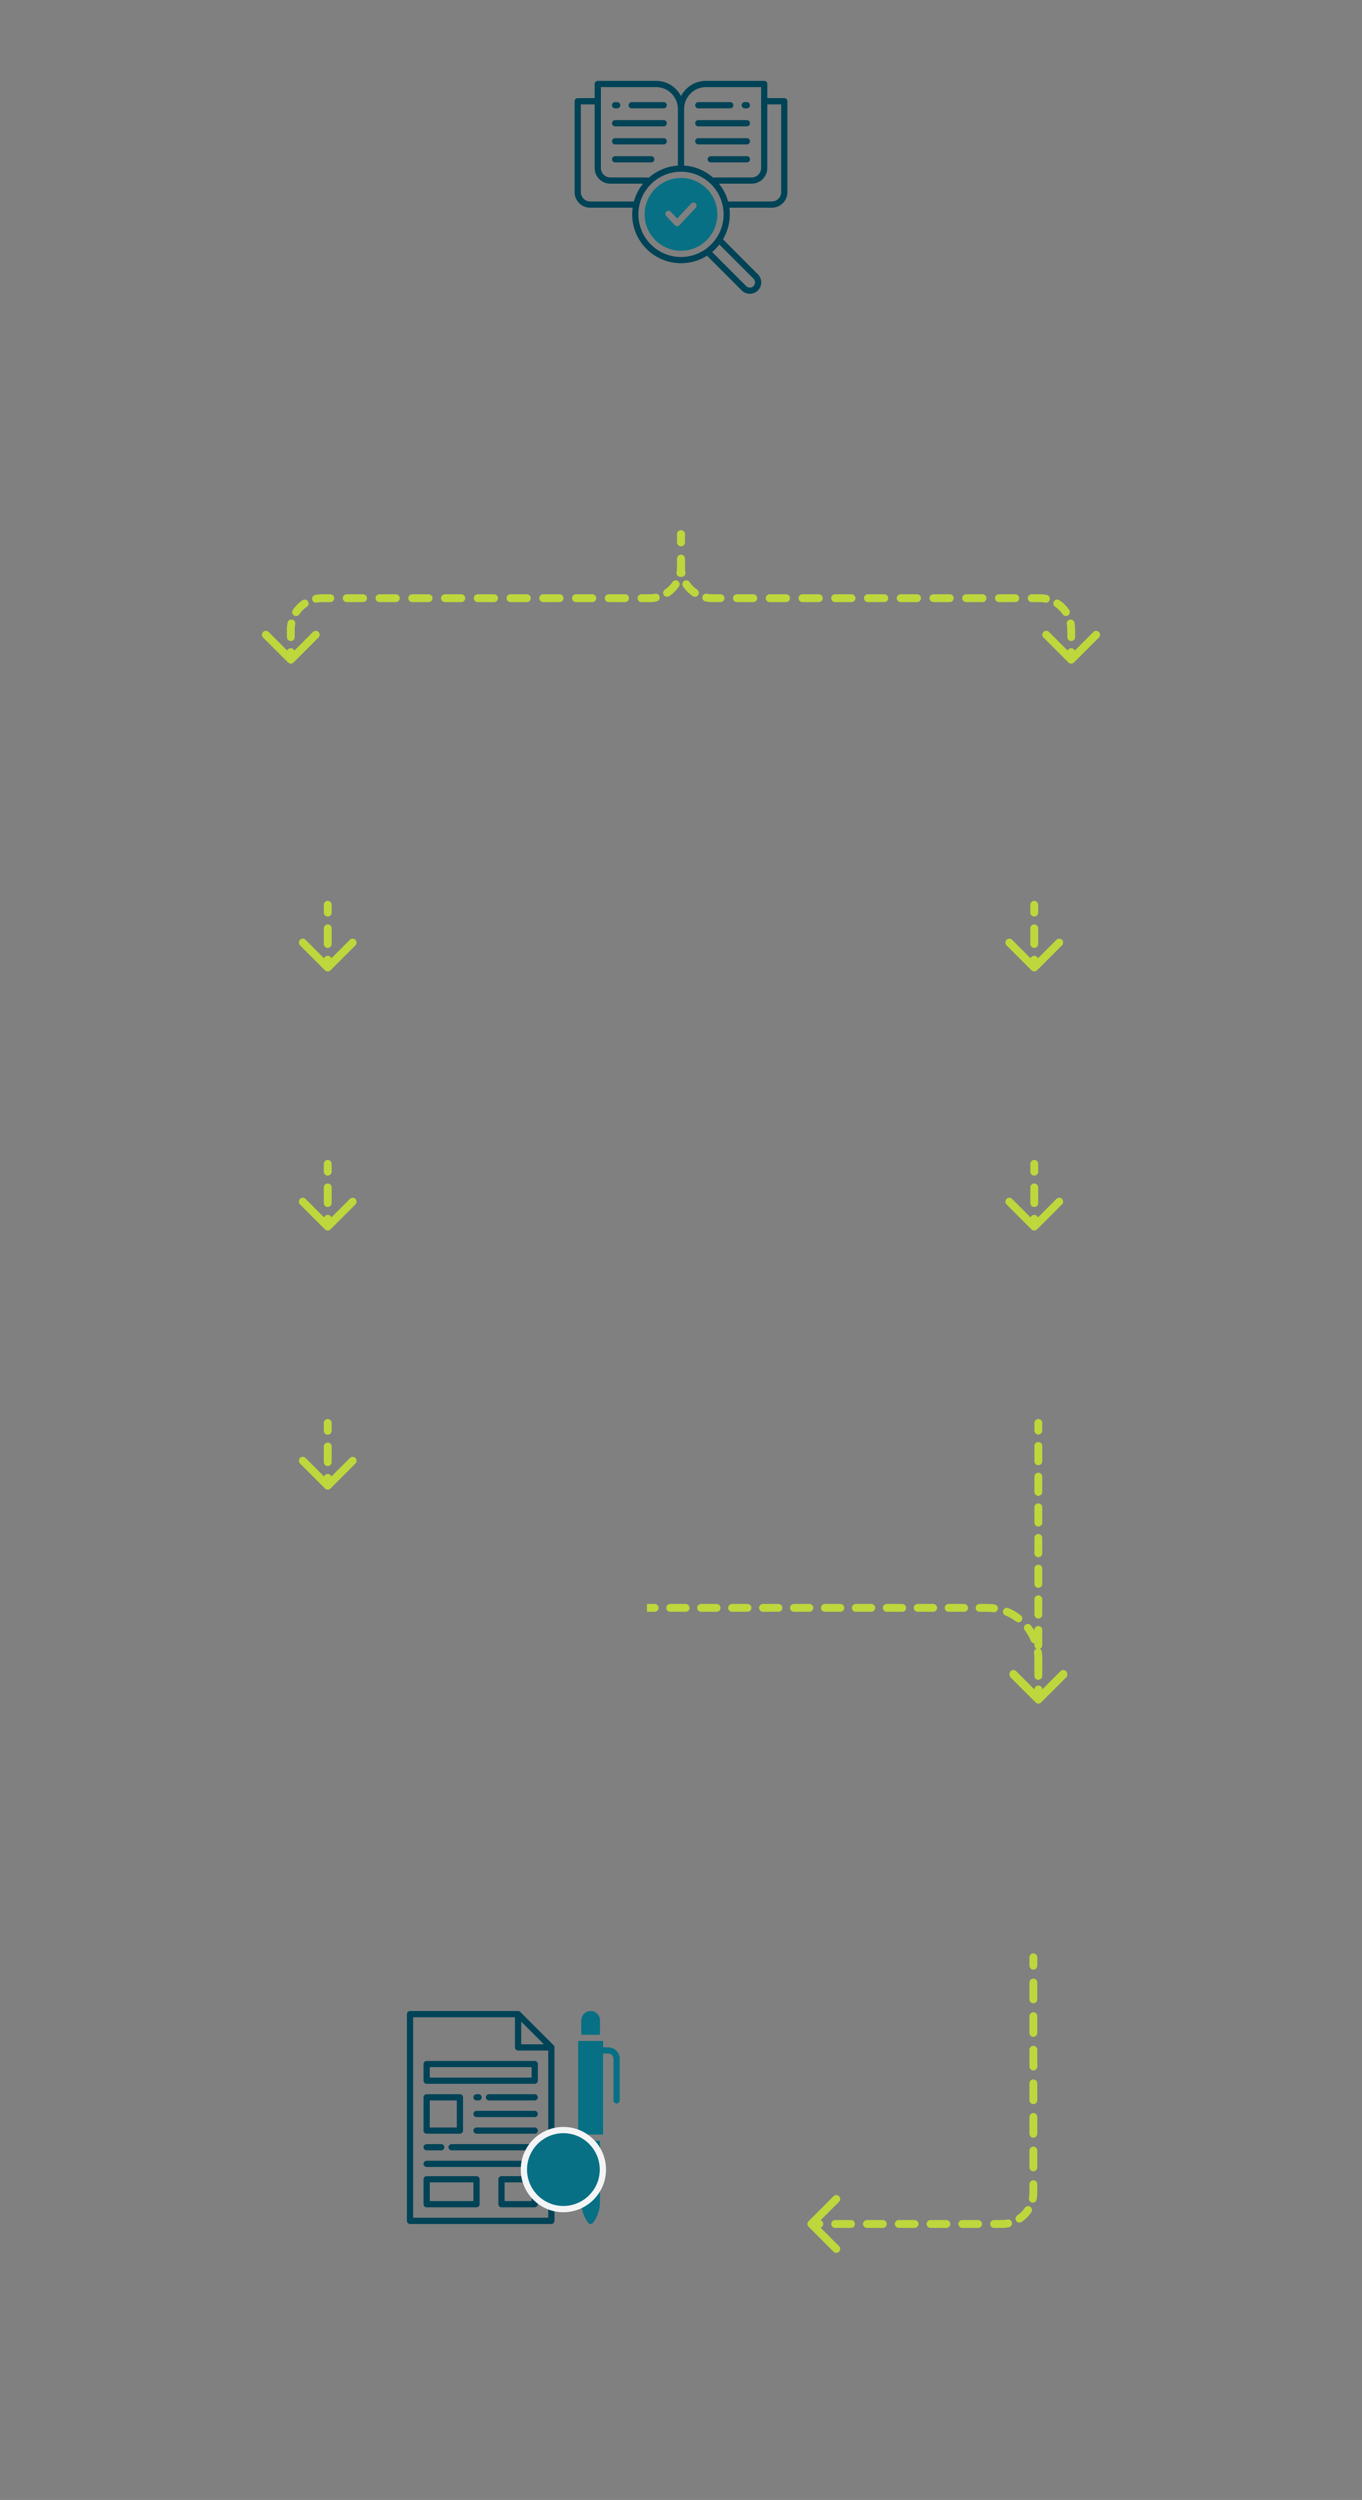 <svg width="320" height="587" viewBox="0 0 320 587" fill="none" xmlns="http://www.w3.org/2000/svg">
<rect x="0" y="0" width="320" height="587" fill="#808080" stroke="none"/>
<path d="M159.079 125.432C159.079 124.924 159.491 124.512 160 124.512C160.508 124.512 160.921 124.924 160.921 125.432H159.079ZM68.972 155.551C68.613 155.911 68.03 155.911 67.67 155.551L61.81 149.691C61.45 149.331 61.45 148.748 61.81 148.388C62.169 148.029 62.752 148.029 63.112 148.388L68.321 153.598L73.531 148.388C73.89 148.029 74.473 148.029 74.833 148.388C75.192 148.748 75.192 149.331 74.833 149.691L68.972 155.551ZM160.921 127.346C160.921 127.855 160.508 128.267 160 128.267C159.491 128.267 159.079 127.855 159.079 127.346H160.921ZM159.079 131.174C159.079 130.666 159.491 130.254 160 130.254C160.508 130.254 160.921 130.666 160.921 131.174H159.079ZM160.763 134.705C160.664 135.204 160.18 135.528 159.681 135.43C159.182 135.331 158.858 134.846 158.956 134.347L160.763 134.705ZM157.994 136.669C158.277 136.247 158.849 136.133 159.271 136.416C159.694 136.699 159.807 137.271 159.524 137.694L157.994 136.669ZM157.238 139.98C156.816 140.263 156.244 140.149 155.961 139.727C155.678 139.304 155.791 138.732 156.214 138.449L157.238 139.98ZM153.892 139.412C154.391 139.313 154.875 139.637 154.974 140.136C155.073 140.635 154.748 141.12 154.249 141.218L153.892 139.412ZM150.709 141.376C150.201 141.376 149.788 140.964 149.788 140.455C149.788 139.947 150.201 139.534 150.709 139.534V141.376ZM146.862 139.534C147.371 139.534 147.783 139.947 147.783 140.455C147.783 140.964 147.371 141.376 146.862 141.376V139.534ZM143.015 141.376C142.506 141.376 142.094 140.964 142.094 140.455C142.094 139.947 142.506 139.534 143.015 139.534V141.376ZM139.168 139.534C139.676 139.534 140.088 139.947 140.088 140.455C140.088 140.964 139.676 141.376 139.168 141.376V139.534ZM135.32 141.376C134.812 141.376 134.4 140.964 134.4 140.455C134.4 139.947 134.812 139.534 135.32 139.534V141.376ZM131.473 139.534C131.982 139.534 132.394 139.947 132.394 140.455C132.394 140.964 131.982 141.376 131.473 141.376V139.534ZM127.626 141.376C127.117 141.376 126.705 140.964 126.705 140.455C126.705 139.947 127.117 139.534 127.626 139.534V141.376ZM123.779 139.534C124.287 139.534 124.7 139.947 124.7 140.455C124.7 140.964 124.287 141.376 123.779 141.376V139.534ZM119.931 141.376C119.423 141.376 119.011 140.964 119.011 140.455C119.011 139.947 119.423 139.534 119.931 139.534V141.376ZM116.084 139.534C116.593 139.534 117.005 139.947 117.005 140.455C117.005 140.964 116.593 141.376 116.084 141.376V139.534ZM112.237 141.376C111.728 141.376 111.316 140.964 111.316 140.455C111.316 139.947 111.728 139.534 112.237 139.534V141.376ZM108.39 139.534C108.898 139.534 109.311 139.947 109.311 140.455C109.311 140.964 108.898 141.376 108.39 141.376V139.534ZM104.542 141.376C104.034 141.376 103.622 140.964 103.622 140.455C103.622 139.947 104.034 139.534 104.542 139.534V141.376ZM100.695 139.534C101.204 139.534 101.616 139.947 101.616 140.455C101.616 140.964 101.204 141.376 100.695 141.376V139.534ZM96.848 141.376C96.339 141.376 95.927 140.964 95.927 140.455C95.927 139.947 96.339 139.534 96.848 139.534V141.376ZM93.001 139.534C93.509 139.534 93.922 139.947 93.922 140.455C93.922 140.964 93.509 141.376 93.001 141.376V139.534ZM89.153 141.376C88.645 141.376 88.233 140.964 88.233 140.455C88.233 139.947 88.645 139.534 89.153 139.534V141.376ZM85.306 139.534C85.815 139.534 86.227 139.947 86.227 140.455C86.227 140.964 85.815 141.376 85.306 141.376V139.534ZM81.459 141.376C80.951 141.376 80.538 140.964 80.538 140.455C80.538 139.947 80.951 139.534 81.459 139.534V141.376ZM77.612 139.534C78.12 139.534 78.533 139.947 78.533 140.455C78.533 140.964 78.12 141.376 77.612 141.376V139.534ZM74.429 141.499C73.93 141.598 73.446 141.273 73.347 140.774C73.248 140.275 73.573 139.791 74.072 139.692L74.429 141.499ZM71.083 140.931C71.505 140.648 72.077 140.761 72.36 141.184C72.643 141.606 72.53 142.178 72.107 142.461L71.083 140.931ZM70.327 144.241C70.044 144.664 69.472 144.777 69.05 144.494C68.627 144.211 68.514 143.639 68.797 143.217L70.327 144.241ZM67.558 146.206C67.657 145.707 68.141 145.382 68.64 145.481C69.139 145.58 69.464 146.064 69.365 146.563L67.558 146.206ZM69.242 149.592C69.242 150.1 68.83 150.513 68.321 150.513C67.813 150.513 67.4 150.1 67.4 149.592H69.242ZM67.4 153.131C67.4 152.622 67.813 152.21 68.321 152.21C68.83 152.21 69.242 152.622 69.242 153.131H67.4ZM160.921 125.432V127.346H159.079V125.432H160.921ZM160.921 131.174V133.088H159.079V131.174H160.921ZM160.921 133.088C160.921 133.641 160.867 134.181 160.763 134.705L158.956 134.347C159.037 133.941 159.079 133.52 159.079 133.088H160.921ZM159.524 137.694C158.919 138.597 158.142 139.375 157.238 139.98L156.214 138.449C156.917 137.978 157.523 137.373 157.994 136.669L159.524 137.694ZM154.249 141.218C153.726 141.322 153.185 141.376 152.633 141.376V139.534C153.065 139.534 153.486 139.492 153.892 139.412L154.249 141.218ZM152.633 141.376H150.709V139.534H152.633V141.376ZM146.862 141.376H143.015V139.534H146.862V141.376ZM139.168 141.376H135.32V139.534H139.168V141.376ZM131.473 141.376H127.626V139.534H131.473V141.376ZM123.779 141.376H119.931V139.534H123.779V141.376ZM116.084 141.376H112.237V139.534H116.084V141.376ZM108.39 141.376H104.542V139.534H108.39V141.376ZM100.695 141.376H96.848V139.534H100.695V141.376ZM93.001 141.376H89.153V139.534H93.001V141.376ZM85.306 141.376H81.459V139.534H85.306V141.376ZM77.612 141.376H75.688V139.534H77.612V141.376ZM75.688 141.376C75.257 141.376 74.836 141.418 74.429 141.499L74.072 139.692C74.595 139.589 75.136 139.534 75.688 139.534V141.376ZM72.107 142.461C71.404 142.932 70.798 143.538 70.327 144.241L68.797 143.217C69.402 142.313 70.179 141.536 71.083 140.931L72.107 142.461ZM69.365 146.563C69.284 146.97 69.242 147.391 69.242 147.822H67.4C67.4 147.27 67.455 146.729 67.558 146.206L69.365 146.563ZM69.242 147.822V149.592H67.4V147.822H69.242ZM69.242 153.131V154.9H67.4V153.131H69.242Z" fill="#BED73C"/>
<path d="M160.921 125.432C160.921 124.924 160.509 124.512 160 124.512C159.492 124.512 159.079 124.924 159.079 125.432H160.921ZM251.028 155.551C251.387 155.911 251.97 155.911 252.33 155.551L258.19 149.691C258.55 149.331 258.55 148.748 258.19 148.388C257.831 148.029 257.248 148.029 256.888 148.388L251.679 153.598L246.47 148.388C246.11 148.029 245.527 148.029 245.167 148.388C244.808 148.748 244.808 149.331 245.167 149.691L251.028 155.551ZM159.079 127.346C159.079 127.855 159.492 128.267 160 128.267C160.509 128.267 160.921 127.855 160.921 127.346H159.079ZM160.921 131.174C160.921 130.666 160.509 130.254 160 130.254C159.492 130.254 159.079 130.666 159.079 131.174H160.921ZM159.237 134.705C159.336 135.204 159.82 135.528 160.319 135.43C160.818 135.331 161.142 134.846 161.044 134.347L159.237 134.705ZM162.006 136.669C161.723 136.247 161.151 136.133 160.729 136.416C160.306 136.699 160.193 137.271 160.476 137.694L162.006 136.669ZM162.762 139.98C163.184 140.263 163.756 140.149 164.039 139.727C164.322 139.304 164.209 138.732 163.786 138.449L162.762 139.98ZM166.108 139.412C165.609 139.313 165.125 139.637 165.026 140.136C164.927 140.635 165.252 141.12 165.751 141.218L166.108 139.412ZM169.291 141.376C169.799 141.376 170.212 140.964 170.212 140.455C170.212 139.947 169.799 139.534 169.291 139.534V141.376ZM173.138 139.534C172.629 139.534 172.217 139.947 172.217 140.455C172.217 140.964 172.629 141.376 173.138 141.376V139.534ZM176.985 141.376C177.494 141.376 177.906 140.964 177.906 140.455C177.906 139.947 177.494 139.534 176.985 139.534V141.376ZM180.832 139.534C180.324 139.534 179.912 139.947 179.912 140.455C179.912 140.964 180.324 141.376 180.832 141.376V139.534ZM184.68 141.376C185.188 141.376 185.6 140.964 185.6 140.455C185.6 139.947 185.188 139.534 184.68 139.534V141.376ZM188.527 139.534C188.018 139.534 187.606 139.947 187.606 140.455C187.606 140.964 188.018 141.376 188.527 141.376V139.534ZM192.374 141.376C192.883 141.376 193.295 140.964 193.295 140.455C193.295 139.947 192.883 139.534 192.374 139.534V141.376ZM196.221 139.534C195.713 139.534 195.3 139.947 195.3 140.455C195.3 140.964 195.713 141.376 196.221 141.376V139.534ZM200.069 141.376C200.577 141.376 200.989 140.964 200.989 140.455C200.989 139.947 200.577 139.534 200.069 139.534V141.376ZM203.916 139.534C203.407 139.534 202.995 139.947 202.995 140.455C202.995 140.964 203.407 141.376 203.916 141.376V139.534ZM207.763 141.376C208.272 141.376 208.684 140.964 208.684 140.455C208.684 139.947 208.272 139.534 207.763 139.534V141.376ZM211.61 139.534C211.102 139.534 210.689 139.947 210.689 140.455C210.689 140.964 211.102 141.376 211.61 141.376V139.534ZM215.458 141.376C215.966 141.376 216.378 140.964 216.378 140.455C216.378 139.947 215.966 139.534 215.458 139.534V141.376ZM219.305 139.534C218.796 139.534 218.384 139.947 218.384 140.455C218.384 140.964 218.796 141.376 219.305 141.376V139.534ZM223.152 141.376C223.661 141.376 224.073 140.964 224.073 140.455C224.073 139.947 223.661 139.534 223.152 139.534V141.376ZM226.999 139.534C226.491 139.534 226.078 139.947 226.078 140.455C226.078 140.964 226.491 141.376 226.999 141.376V139.534ZM230.846 141.376C231.355 141.376 231.767 140.964 231.767 140.455C231.767 139.947 231.355 139.534 230.846 139.534V141.376ZM234.694 139.534C234.185 139.534 233.773 139.947 233.773 140.455C233.773 140.964 234.185 141.376 234.694 141.376V139.534ZM238.541 141.376C239.05 141.376 239.462 140.964 239.462 140.455C239.462 139.947 239.05 139.534 238.541 139.534V141.376ZM242.388 139.534C241.88 139.534 241.467 139.947 241.467 140.455C241.467 140.964 241.88 141.376 242.388 141.376V139.534ZM245.571 141.499C246.07 141.598 246.554 141.273 246.653 140.774C246.752 140.275 246.427 139.791 245.928 139.692L245.571 141.499ZM248.917 140.931C248.495 140.648 247.923 140.761 247.64 141.184C247.357 141.606 247.47 142.178 247.893 142.461L248.917 140.931ZM249.673 144.241C249.956 144.664 250.528 144.777 250.95 144.494C251.373 144.211 251.486 143.639 251.203 143.217L249.673 144.241ZM252.442 146.206C252.343 145.707 251.859 145.382 251.36 145.481C250.861 145.58 250.536 146.064 250.635 146.563L252.442 146.206ZM250.758 149.592C250.758 150.1 251.17 150.513 251.679 150.513C252.187 150.513 252.6 150.1 252.6 149.592H250.758ZM252.6 153.131C252.6 152.622 252.187 152.21 251.679 152.21C251.17 152.21 250.758 152.622 250.758 153.131H252.6ZM159.079 125.432V127.346H160.921V125.432H159.079ZM159.079 131.174V133.088H160.921V131.174H159.079ZM159.079 133.088C159.079 133.641 159.133 134.181 159.237 134.705L161.044 134.347C160.963 133.941 160.921 133.52 160.921 133.088H159.079ZM160.476 137.694C161.081 138.597 161.858 139.375 162.762 139.98L163.786 138.449C163.083 137.978 162.477 137.373 162.006 136.669L160.476 137.694ZM165.751 141.218C166.274 141.322 166.815 141.376 167.367 141.376V139.534C166.935 139.534 166.514 139.492 166.108 139.412L165.751 141.218ZM167.367 141.376H169.291V139.534H167.367V141.376ZM173.138 141.376H176.985V139.534H173.138V141.376ZM180.832 141.376H184.68V139.534H180.832V141.376ZM188.527 141.376H192.374V139.534H188.527V141.376ZM196.221 141.376H200.069V139.534H196.221V141.376ZM203.916 141.376H207.763V139.534H203.916V141.376ZM211.61 141.376H215.458V139.534H211.61V141.376ZM219.305 141.376H223.152V139.534H219.305V141.376ZM226.999 141.376H230.846V139.534H226.999V141.376ZM234.694 141.376H238.541V139.534H234.694V141.376ZM242.388 141.376H244.312V139.534H242.388V141.376ZM244.312 141.376C244.743 141.376 245.164 141.418 245.571 141.499L245.928 139.692C245.405 139.589 244.864 139.534 244.312 139.534V141.376ZM247.893 142.461C248.596 142.932 249.202 143.538 249.673 144.241L251.203 143.217C250.598 142.313 249.821 141.536 248.917 140.931L247.893 142.461ZM250.635 146.563C250.716 146.97 250.758 147.391 250.758 147.822H252.6C252.6 147.27 252.545 146.729 252.442 146.206L250.635 146.563ZM250.758 147.822V149.592H252.6V147.822H250.758ZM250.758 153.131V154.9H252.6V153.131H250.758Z" fill="#BED73C"/>
<g clip-path="url(#clip0_6279_120831)">
<path d="M164.062 29.67H175.479C175.879 29.67 176.211 29.338 176.211 28.938C176.211 28.537 175.879 28.205 175.479 28.205H164.062C163.662 28.205 163.33 28.537 163.33 28.938C163.33 29.338 163.662 29.67 164.062 29.67Z" fill="#004357"/>
<path d="M164.062 33.908H175.479C175.879 33.908 176.211 33.576 176.211 33.176C176.211 32.776 175.879 32.444 175.479 32.444H164.062C163.662 32.444 163.33 32.776 163.33 33.176C163.33 33.576 163.662 33.908 164.062 33.908Z" fill="#004357"/>
<path d="M175.479 36.672H166.992C166.592 36.672 166.26 37.004 166.26 37.404C166.26 37.805 166.592 38.137 166.992 38.137H175.479C175.879 38.137 176.211 37.805 176.211 37.404C176.211 37.004 175.889 36.672 175.479 36.672Z" fill="#004357"/>
<path d="M164.062 25.442H171.572C171.973 25.442 172.305 25.11 172.305 24.709C172.305 24.309 171.973 23.977 171.572 23.977H164.062C163.662 23.977 163.33 24.309 163.33 24.709C163.33 25.11 163.662 25.442 164.062 25.442Z" fill="#004357"/>
<path d="M174.99 25.442H175.479C175.879 25.442 176.211 25.11 176.211 24.709C176.211 24.309 175.879 23.977 175.479 23.977H174.99C174.59 23.977 174.258 24.309 174.258 24.709C174.258 25.11 174.59 25.442 174.99 25.442Z" fill="#004357"/>
<path d="M144.521 29.67H155.937C156.338 29.67 156.67 29.338 156.67 28.938C156.67 28.537 156.338 28.205 155.937 28.205H144.521C144.121 28.205 143.789 28.537 143.789 28.938C143.789 29.338 144.111 29.67 144.521 29.67Z" fill="#004357"/>
<path d="M144.521 33.908H155.937C156.338 33.908 156.67 33.576 156.67 33.176C156.67 32.776 156.338 32.444 155.937 32.444H144.521C144.121 32.444 143.789 32.776 143.789 33.176C143.789 33.576 144.111 33.908 144.521 33.908Z" fill="#004357"/>
<path d="M144.521 38.137H153.008C153.408 38.137 153.74 37.805 153.74 37.404C153.74 37.004 153.408 36.672 153.008 36.672H144.521C144.121 36.672 143.789 37.004 143.789 37.404C143.789 37.805 144.111 38.137 144.521 38.137Z" fill="#004357"/>
<path d="M148.428 25.442H155.937C156.338 25.442 156.67 25.11 156.67 24.709C156.67 24.309 156.338 23.977 155.937 23.977H148.428C148.027 23.977 147.695 24.309 147.695 24.709C147.695 25.11 148.018 25.442 148.428 25.442Z" fill="#004357"/>
<path d="M144.521 25.442H145.01C145.41 25.442 145.742 25.11 145.742 24.709C145.742 24.309 145.41 23.977 145.01 23.977H144.521C144.121 23.977 143.789 24.309 143.789 24.709C143.789 25.11 144.111 25.442 144.521 25.442Z" fill="#004357"/>
<path d="M184.268 23.039H180.283V19.719C180.283 19.318 179.951 18.986 179.551 18.986H165.859C163.311 18.986 161.094 20.441 160 22.561C158.906 20.441 156.689 18.986 154.141 18.986H140.449C140.049 18.986 139.717 19.318 139.717 19.719V23.039H135.732C135.332 23.039 135 23.371 135 23.771V45.109C135 47.131 136.641 48.772 138.662 48.772H148.633C148.564 49.279 148.525 49.807 148.525 50.334C148.525 56.662 153.672 61.809 160 61.809C162.246 61.809 164.346 61.164 166.113 60.041L174.277 68.205C174.805 68.732 175.488 68.986 176.172 68.986C176.855 68.986 177.549 68.723 178.066 68.205C179.111 67.16 179.111 65.451 178.066 64.406L169.863 56.193C170.889 54.475 171.475 52.473 171.475 50.334C171.475 49.807 171.436 49.279 171.367 48.772H181.338C183.359 48.772 185 47.131 185 45.109V23.771C185 23.371 184.668 23.039 184.268 23.039ZM165.859 20.451H178.818V39.465C178.818 40.676 177.832 41.662 176.621 41.662H168.545C168.213 41.662 167.881 41.672 167.549 41.701C165.703 40.08 163.33 39.045 160.732 38.879V25.578C160.732 22.756 163.037 20.451 165.859 20.451ZM141.182 20.451H154.141C156.963 20.451 159.268 22.756 159.268 25.578V38.879C156.67 39.045 154.297 40.08 152.451 41.701C152.119 41.672 151.787 41.662 151.455 41.662H143.379C142.168 41.662 141.182 40.676 141.182 39.465V20.451ZM138.662 47.307C137.451 47.307 136.465 46.32 136.465 45.109V24.504H139.717V39.465C139.717 41.486 141.357 43.127 143.379 43.127H151.074C150.088 44.338 149.355 45.764 148.926 47.307H138.662ZM177.041 65.441C177.52 65.92 177.52 66.691 177.041 67.17C176.562 67.648 175.791 67.648 175.312 67.17L167.314 59.172C167.939 58.654 168.516 58.068 169.023 57.424L177.041 65.441ZM160 60.344C154.482 60.344 149.99 55.852 149.99 50.334C149.99 44.816 154.482 40.324 160 40.324C165.518 40.324 170.01 44.816 170.01 50.334C170.01 55.852 165.518 60.344 160 60.344ZM183.535 45.109C183.535 46.32 182.549 47.307 181.338 47.307H171.064C170.645 45.754 169.902 44.338 168.916 43.127H176.611C178.633 43.127 180.273 41.486 180.273 39.465V24.504H183.535V45.109Z" fill="#004357"/>
<path d="M160 41.789C155.293 41.789 151.455 45.627 151.455 50.334C151.455 55.041 155.293 58.879 160 58.879C164.707 58.879 168.545 55.041 168.545 50.334C168.545 45.627 164.707 41.789 160 41.789ZM163.467 48.781L159.629 52.883C159.492 53.029 159.297 53.117 159.092 53.117C158.887 53.117 158.691 53.029 158.555 52.883L156.533 50.725C156.26 50.432 156.27 49.963 156.572 49.69C156.865 49.416 157.334 49.426 157.607 49.729L159.092 51.32L162.393 47.795C162.666 47.502 163.135 47.483 163.428 47.756C163.721 48.029 163.74 48.488 163.467 48.781Z" fill="#087084"/>
</g>
<path d="M77.921 212.447C77.921 211.938 77.509 211.526 77 211.526C76.491 211.526 76.079 211.938 76.079 212.447H77.921ZM76.349 227.832C76.709 228.191 77.291 228.191 77.651 227.832L83.511 221.971C83.871 221.612 83.871 221.029 83.511 220.669C83.152 220.309 82.569 220.309 82.209 220.669L77 225.878L71.791 220.669C71.431 220.309 70.848 220.309 70.489 220.669C70.129 221.029 70.129 221.612 70.489 221.971L76.349 227.832ZM76.079 214.289C76.079 214.797 76.491 215.209 77 215.209C77.509 215.209 77.921 214.797 77.921 214.289H76.079ZM77.921 217.972C77.921 217.463 77.509 217.051 77 217.051C76.491 217.051 76.079 217.463 76.079 217.972H77.921ZM76.079 221.655C76.079 222.164 76.491 222.576 77 222.576C77.509 222.576 77.921 222.164 77.921 221.655H76.079ZM77.921 225.339C77.921 224.83 77.509 224.418 77 224.418C76.491 224.418 76.079 224.83 76.079 225.339H77.921ZM76.079 212.447V214.289H77.921V212.447H76.079ZM76.079 217.972V221.655H77.921V217.972H76.079ZM76.079 225.339V227.181H77.921V225.339H76.079Z" fill="#BED73C"/>
<path d="M77.921 273.281C77.921 272.773 77.509 272.36 77 272.36C76.491 272.36 76.079 272.773 76.079 273.281H77.921ZM76.349 288.666C76.709 289.026 77.291 289.026 77.651 288.666L83.511 282.806C83.871 282.446 83.871 281.863 83.511 281.504C83.152 281.144 82.569 281.144 82.209 281.504L77 286.713L71.791 281.504C71.431 281.144 70.848 281.144 70.489 281.504C70.129 281.863 70.129 282.446 70.489 282.806L76.349 288.666ZM76.079 275.123C76.079 275.632 76.491 276.044 77 276.044C77.509 276.044 77.921 275.632 77.921 275.123H76.079ZM77.921 278.806C77.921 278.298 77.509 277.886 77 277.886C76.491 277.886 76.079 278.298 76.079 278.806H77.921ZM76.079 282.49C76.079 282.998 76.491 283.411 77 283.411C77.509 283.411 77.921 282.998 77.921 282.49H76.079ZM77.921 286.173C77.921 285.665 77.509 285.252 77 285.252C76.491 285.252 76.079 285.665 76.079 286.173H77.921ZM76.079 273.281V275.123H77.921V273.281H76.079ZM76.079 278.806V282.49H77.921V278.806H76.079ZM76.079 286.173V288.015H77.921V286.173H76.079Z" fill="#BED73C"/>
<path d="M77.921 334.116C77.921 333.607 77.509 333.195 77 333.195C76.491 333.195 76.079 333.607 76.079 334.116H77.921ZM76.349 349.501C76.709 349.86 77.291 349.86 77.651 349.501L83.511 343.64C83.871 343.281 83.871 342.698 83.511 342.338C83.152 341.978 82.569 341.978 82.209 342.338L77 347.547L71.791 342.338C71.431 341.978 70.848 341.978 70.489 342.338C70.129 342.698 70.129 343.281 70.489 343.64L76.349 349.501ZM76.079 335.957C76.079 336.466 76.491 336.878 77 336.878C77.509 336.878 77.921 336.466 77.921 335.957H76.079ZM77.921 339.641C77.921 339.132 77.509 338.72 77 338.72C76.491 338.72 76.079 339.132 76.079 339.641H77.921ZM76.079 343.324C76.079 343.833 76.491 344.245 77 344.245C77.509 344.245 77.921 343.833 77.921 343.324H76.079ZM77.921 347.008C77.921 346.499 77.509 346.087 77 346.087C76.491 346.087 76.079 346.499 76.079 347.008H77.921ZM76.079 334.116V335.957H77.921V334.116H76.079ZM76.079 339.641V343.324H77.921V339.641H76.079ZM76.079 347.008V348.85H77.921V347.008H76.079Z" fill="#BED73C"/>
<path d="M243.921 212.447C243.921 211.938 243.509 211.526 243 211.526C242.491 211.526 242.079 211.938 242.079 212.447H243.921ZM242.349 227.832C242.708 228.191 243.292 228.191 243.651 227.832L249.511 221.971C249.871 221.612 249.871 221.029 249.511 220.669C249.152 220.309 248.569 220.309 248.209 220.669L243 225.878L237.791 220.669C237.431 220.309 236.848 220.309 236.489 220.669C236.129 221.029 236.129 221.612 236.489 221.971L242.349 227.832ZM242.079 214.289C242.079 214.797 242.491 215.209 243 215.209C243.509 215.209 243.921 214.797 243.921 214.289H242.079ZM243.921 217.972C243.921 217.463 243.509 217.051 243 217.051C242.491 217.051 242.079 217.463 242.079 217.972H243.921ZM242.079 221.655C242.079 222.164 242.491 222.576 243 222.576C243.509 222.576 243.921 222.164 243.921 221.655H242.079ZM243.921 225.339C243.921 224.83 243.509 224.418 243 224.418C242.491 224.418 242.079 224.83 242.079 225.339H243.921ZM242.079 212.447V214.289H243.921V212.447H242.079ZM242.079 217.972V221.655H243.921V217.972H242.079ZM242.079 225.339V227.181H243.921V225.339H242.079Z" fill="#BED73C"/>
<path d="M243.921 273.281C243.921 272.773 243.509 272.36 243 272.36C242.491 272.36 242.079 272.773 242.079 273.281H243.921ZM242.349 288.666C242.708 289.026 243.292 289.026 243.651 288.666L249.511 282.806C249.871 282.446 249.871 281.863 249.511 281.504C249.152 281.144 248.569 281.144 248.209 281.504L243 286.713L237.791 281.504C237.431 281.144 236.848 281.144 236.489 281.504C236.129 281.863 236.129 282.446 236.489 282.806L242.349 288.666ZM242.079 275.123C242.079 275.632 242.491 276.044 243 276.044C243.509 276.044 243.921 275.632 243.921 275.123H242.079ZM243.921 278.806C243.921 278.298 243.509 277.886 243 277.886C242.491 277.886 242.079 278.298 242.079 278.806H243.921ZM242.079 282.49C242.079 282.998 242.491 283.411 243 283.411C243.509 283.411 243.921 282.998 243.921 282.49H242.079ZM243.921 286.173C243.921 285.665 243.509 285.252 243 285.252C242.491 285.252 242.079 285.665 242.079 286.173H243.921ZM242.079 273.281V275.123H243.921V273.281H242.079ZM242.079 278.806V282.49H243.921V278.806H242.079ZM242.079 286.173V288.015H243.921V286.173H242.079Z" fill="#BED73C"/>
<path d="M244.875 334.116C244.875 333.607 244.463 333.195 243.954 333.195C243.446 333.195 243.033 333.607 243.033 334.116H244.875ZM243.303 399.564C243.663 399.923 244.246 399.923 244.605 399.564L250.466 393.703C250.825 393.344 250.825 392.761 250.466 392.401C250.106 392.041 249.523 392.041 249.163 392.401L243.954 397.61L238.745 392.401C238.385 392.041 237.802 392.041 237.443 392.401C237.083 392.761 237.083 393.344 237.443 393.703L243.303 399.564ZM243.033 335.916C243.033 336.424 243.446 336.836 243.954 336.836C244.463 336.836 244.875 336.424 244.875 335.916H243.033ZM244.875 339.515C244.875 339.007 244.463 338.595 243.954 338.595C243.446 338.595 243.033 339.007 243.033 339.515H244.875ZM243.033 343.115C243.033 343.624 243.446 344.036 243.954 344.036C244.463 344.036 244.875 343.624 244.875 343.115H243.033ZM244.875 346.715C244.875 346.207 244.463 345.794 243.954 345.794C243.446 345.794 243.033 346.207 243.033 346.715H244.875ZM243.033 350.315C243.033 350.824 243.446 351.236 243.954 351.236C244.463 351.236 244.875 350.824 244.875 350.315H243.033ZM244.875 353.915C244.875 353.406 244.463 352.994 243.954 352.994C243.446 352.994 243.033 353.406 243.033 353.915H244.875ZM243.033 357.515C243.033 358.023 243.446 358.435 243.954 358.435C244.463 358.435 244.875 358.023 244.875 357.515H243.033ZM244.875 361.114C244.875 360.606 244.463 360.194 243.954 360.194C243.446 360.194 243.033 360.606 243.033 361.114H244.875ZM243.033 364.714C243.033 365.223 243.446 365.635 243.954 365.635C244.463 365.635 244.875 365.223 244.875 364.714H243.033ZM244.875 368.314C244.875 367.805 244.463 367.393 243.954 367.393C243.446 367.393 243.033 367.805 243.033 368.314H244.875ZM243.033 371.914C243.033 372.422 243.446 372.835 243.954 372.835C244.463 372.835 244.875 372.422 244.875 371.914H243.033ZM244.875 375.514C244.875 375.005 244.463 374.593 243.954 374.593C243.446 374.593 243.033 375.005 243.033 375.514H244.875ZM243.033 379.114C243.033 379.622 243.446 380.034 243.954 380.034C244.463 380.034 244.875 379.622 244.875 379.114H243.033ZM244.875 382.713C244.875 382.205 244.463 381.793 243.954 381.793C243.446 381.793 243.033 382.205 243.033 382.713H244.875ZM243.033 386.313C243.033 386.822 243.446 387.234 243.954 387.234C244.463 387.234 244.875 386.822 244.875 386.313H243.033ZM244.875 389.913C244.875 389.404 244.463 388.992 243.954 388.992C243.446 388.992 243.033 389.404 243.033 389.913H244.875ZM243.033 393.513C243.033 394.021 243.446 394.434 243.954 394.434C244.463 394.434 244.875 394.021 244.875 393.513H243.033ZM244.875 397.113C244.875 396.604 244.463 396.192 243.954 396.192C243.446 396.192 243.033 396.604 243.033 397.113H244.875ZM243.033 334.116V335.916H244.875V334.116H243.033ZM243.033 339.515V343.115H244.875V339.515H243.033ZM243.033 346.715V350.315H244.875V346.715H243.033ZM243.033 353.915V357.515H244.875V353.915H243.033ZM243.033 361.114V364.714H244.875V361.114H243.033ZM243.033 368.314V371.914H244.875V368.314H243.033ZM243.033 375.514V379.114H244.875V375.514H243.033ZM243.033 382.713V386.313H244.875V382.713H243.033ZM243.033 389.913V393.513H244.875V389.913H243.033ZM243.033 397.113V398.913H244.875V397.113H243.033Z" fill="#BED73C"/>
<path d="M243.316 399.733C243.675 400.092 244.258 400.092 244.618 399.733L250.478 393.872C250.838 393.513 250.838 392.93 250.478 392.57C250.119 392.21 249.536 392.21 249.176 392.57L243.967 397.779L238.758 392.57C238.398 392.21 237.815 392.21 237.455 392.57C237.096 392.93 237.096 393.513 237.455 393.872L243.316 399.733ZM153.818 378.454C154.326 378.454 154.739 378.042 154.739 377.533C154.739 377.024 154.326 376.612 153.818 376.612V378.454ZM157.453 376.612C156.944 376.612 156.532 377.024 156.532 377.533C156.532 378.042 156.944 378.454 157.453 378.454V376.612ZM161.088 378.454C161.596 378.454 162.008 378.042 162.008 377.533C162.008 377.024 161.596 376.612 161.088 376.612V378.454ZM164.722 376.612C164.214 376.612 163.801 377.024 163.801 377.533C163.801 378.042 164.214 378.454 164.722 378.454V376.612ZM168.357 378.454C168.866 378.454 169.278 378.042 169.278 377.533C169.278 377.024 168.866 376.612 168.357 376.612V378.454ZM171.992 376.612C171.483 376.612 171.071 377.024 171.071 377.533C171.071 378.042 171.483 378.454 171.992 378.454V376.612ZM175.627 378.454C176.135 378.454 176.548 378.042 176.548 377.533C176.548 377.024 176.135 376.612 175.627 376.612V378.454ZM179.262 376.612C178.753 376.612 178.341 377.024 178.341 377.533C178.341 378.042 178.753 378.454 179.262 378.454V376.612ZM182.897 378.454C183.405 378.454 183.817 378.042 183.817 377.533C183.817 377.024 183.405 376.612 182.897 376.612V378.454ZM186.531 376.612C186.023 376.612 185.61 377.024 185.61 377.533C185.61 378.042 186.023 378.454 186.531 378.454V376.612ZM190.166 378.454C190.675 378.454 191.087 378.042 191.087 377.533C191.087 377.024 190.675 376.612 190.166 376.612V378.454ZM193.801 376.612C193.292 376.612 192.88 377.024 192.88 377.533C192.88 378.042 193.292 378.454 193.801 378.454V376.612ZM197.436 378.454C197.944 378.454 198.357 378.042 198.357 377.533C198.357 377.024 197.944 376.612 197.436 376.612V378.454ZM201.071 376.612C200.562 376.612 200.15 377.024 200.15 377.533C200.15 378.042 200.562 378.454 201.071 378.454V376.612ZM204.706 378.454C205.214 378.454 205.626 378.042 205.626 377.533C205.626 377.024 205.214 376.612 204.706 376.612V378.454ZM208.34 376.612C207.832 376.612 207.419 377.024 207.419 377.533C207.419 378.042 207.832 378.454 208.34 378.454V376.612ZM211.975 378.454C212.484 378.454 212.896 378.042 212.896 377.533C212.896 377.024 212.484 376.612 211.975 376.612V378.454ZM215.61 376.612C215.101 376.612 214.689 377.024 214.689 377.533C214.689 378.042 215.101 378.454 215.61 378.454V376.612ZM219.245 378.454C219.753 378.454 220.166 378.042 220.166 377.533C220.166 377.024 219.753 376.612 219.245 376.612V378.454ZM222.88 376.612C222.371 376.612 221.959 377.024 221.959 377.533C221.959 378.042 222.371 378.454 222.88 378.454V376.612ZM226.515 378.454C227.023 378.454 227.435 378.042 227.435 377.533C227.435 377.024 227.023 376.612 226.515 376.612V378.454ZM230.149 376.612C229.641 376.612 229.229 377.024 229.229 377.533C229.229 378.042 229.641 378.454 230.149 378.454V376.612ZM233.415 378.548C233.919 378.613 234.381 378.258 234.447 377.753C234.513 377.249 234.158 376.787 233.653 376.721L233.415 378.548ZM236.913 377.593C236.443 377.398 235.904 377.621 235.71 378.091C235.515 378.561 235.738 379.099 236.208 379.294L236.913 377.593ZM238.711 380.742C239.114 381.052 239.692 380.977 240.002 380.573C240.312 380.17 240.237 379.592 239.833 379.282L238.711 380.742ZM242.218 381.666C241.908 381.263 241.33 381.187 240.926 381.497C240.523 381.807 240.448 382.385 240.757 382.789L242.218 381.666ZM242.206 385.292C242.4 385.762 242.939 385.985 243.409 385.79C243.879 385.595 244.102 385.057 243.907 384.587L242.206 385.292ZM244.778 387.847C244.713 387.342 244.251 386.987 243.746 387.053C243.242 387.118 242.886 387.58 242.952 388.085L244.778 387.847ZM243.046 391.92C243.046 392.429 243.458 392.841 243.967 392.841C244.475 392.841 244.888 392.429 244.888 391.92H243.046ZM244.888 396.694C244.888 396.186 244.475 395.773 243.967 395.773C243.458 395.773 243.046 396.186 243.046 396.694H244.888ZM152 378.454H153.818V376.612H152V378.454ZM157.453 378.454H161.088V376.612H157.453V378.454ZM164.722 378.454H168.357V376.612H164.722V378.454ZM171.992 378.454H175.627V376.612H171.992V378.454ZM179.262 378.454H182.897V376.612H179.262V378.454ZM186.531 378.454H190.166V376.612H186.531V378.454ZM193.801 378.454H197.436V376.612H193.801V378.454ZM201.071 378.454H204.706V376.612H201.071V378.454ZM208.34 378.454H211.975V376.612H208.34V378.454ZM215.61 378.454H219.245V376.612H215.61V378.454ZM222.88 378.454H226.515V376.612H222.88V378.454ZM230.149 378.454H231.967V376.612H230.149V378.454ZM231.967 378.454C232.458 378.454 232.941 378.486 233.415 378.548L233.653 376.721C233.101 376.649 232.538 376.612 231.967 376.612V378.454ZM236.208 379.294C237.108 379.667 237.948 380.156 238.711 380.742L239.833 379.282C238.944 378.599 237.964 378.029 236.913 377.593L236.208 379.294ZM240.757 382.789C241.343 383.551 241.832 384.392 242.206 385.292L243.907 384.587C243.471 383.536 242.901 382.555 242.218 381.666L240.757 382.789ZM242.952 388.085C243.014 388.558 243.046 389.042 243.046 389.533H244.888C244.888 388.962 244.851 388.399 244.778 387.847L242.952 388.085ZM243.046 389.533V391.92H244.888V389.533H243.046ZM243.046 396.694V399.081H244.888V396.694H243.046Z" fill="#BED73C"/>
<path d="M243.709 459.584C243.709 459.075 243.297 458.663 242.788 458.663C242.28 458.663 241.867 459.075 241.867 459.584L243.709 459.584ZM189.976 521.544C189.616 521.903 189.616 522.486 189.976 522.846L195.836 528.706C196.196 529.066 196.779 529.066 197.138 528.706C197.498 528.347 197.498 527.764 197.138 527.404L191.929 522.195L197.138 516.986C197.498 516.626 197.498 516.043 197.138 515.683C196.779 515.324 196.196 515.324 195.836 515.683L189.976 521.544ZM241.867 461.557C241.867 462.065 242.28 462.477 242.788 462.477C243.297 462.477 243.709 462.065 243.709 461.557L241.867 461.557ZM243.709 465.503C243.709 464.994 243.297 464.582 242.788 464.582C242.28 464.582 241.867 464.994 241.867 465.503L243.709 465.503ZM241.867 469.449C241.867 469.957 242.28 470.369 242.788 470.369C243.297 470.369 243.709 469.957 243.709 469.449L241.867 469.449ZM243.709 473.395C243.709 472.886 243.297 472.474 242.788 472.474C242.28 472.474 241.867 472.886 241.867 473.395L243.709 473.395ZM241.867 477.341C241.867 477.849 242.28 478.262 242.788 478.262C243.297 478.262 243.709 477.849 243.709 477.341L241.867 477.341ZM243.709 481.287C243.709 480.778 243.297 480.366 242.788 480.366C242.28 480.366 241.867 480.778 241.867 481.287L243.709 481.287ZM241.867 485.233C241.867 485.741 242.28 486.154 242.788 486.154C243.297 486.154 243.709 485.741 243.709 485.233L241.867 485.233ZM243.709 489.179C243.709 488.67 243.297 488.258 242.788 488.258C242.28 488.258 241.867 488.67 241.867 489.179L243.709 489.179ZM241.867 493.125C241.867 493.633 242.28 494.046 242.788 494.046C243.297 494.046 243.709 493.633 243.709 493.125L241.867 493.125ZM243.709 497.071C243.709 496.562 243.297 496.15 242.788 496.15C242.28 496.15 241.867 496.562 241.867 497.071L243.709 497.071ZM241.867 501.017C241.867 501.525 242.28 501.938 242.788 501.938C243.297 501.938 243.709 501.525 243.709 501.017L241.867 501.017ZM243.709 504.963C243.709 504.454 243.297 504.042 242.788 504.042C242.28 504.042 241.867 504.454 241.867 504.963L243.709 504.963ZM241.867 508.909C241.867 509.418 242.28 509.83 242.788 509.83C243.297 509.83 243.709 509.418 243.709 508.909L241.867 508.909ZM243.709 512.855C243.709 512.346 243.297 511.934 242.788 511.934C242.28 511.934 241.867 512.346 241.867 512.855L243.709 512.855ZM241.745 516.087C241.646 516.586 241.97 517.07 242.469 517.169C242.968 517.268 243.453 516.943 243.551 516.444L241.745 516.087ZM242.312 519.433C242.595 519.011 242.482 518.439 242.06 518.156C241.637 517.873 241.065 517.986 240.782 518.409L242.312 519.433ZM239.002 520.189C238.579 520.472 238.466 521.044 238.749 521.466C239.032 521.889 239.604 522.002 240.027 521.719L239.002 520.189ZM237.038 522.958C237.537 522.859 237.861 522.375 237.762 521.876C237.664 521.377 237.179 521.053 236.68 521.151L237.038 522.958ZM233.555 521.274C233.046 521.274 232.634 521.686 232.634 522.195C232.634 522.703 233.046 523.116 233.555 523.116L233.555 521.274ZM229.822 523.116C230.33 523.116 230.743 522.703 230.743 522.195C230.743 521.686 230.33 521.274 229.822 521.274L229.822 523.116ZM226.089 521.274C225.58 521.274 225.168 521.686 225.168 522.195C225.168 522.703 225.58 523.116 226.089 523.116L226.089 521.274ZM222.356 523.116C222.865 523.116 223.277 522.703 223.277 522.195C223.277 521.686 222.865 521.274 222.356 521.274L222.356 523.116ZM218.623 521.274C218.115 521.274 217.702 521.686 217.702 522.195C217.702 522.703 218.115 523.116 218.623 523.116L218.623 521.274ZM214.89 523.116C215.399 523.116 215.811 522.703 215.811 522.195C215.811 521.686 215.399 521.274 214.89 521.274L214.89 523.116ZM211.158 521.274C210.649 521.274 210.237 521.686 210.237 522.195C210.237 522.703 210.649 523.116 211.158 523.116L211.158 521.274ZM207.425 523.116C207.933 523.116 208.345 522.703 208.345 522.195C208.345 521.686 207.933 521.274 207.425 521.274L207.425 523.116ZM203.692 521.274C203.183 521.274 202.771 521.686 202.771 522.195C202.771 522.703 203.183 523.116 203.692 523.116L203.692 521.274ZM199.959 523.116C200.467 523.116 200.88 522.703 200.88 522.195C200.88 521.686 200.467 521.274 199.959 521.274L199.959 523.116ZM196.226 521.274C195.717 521.274 195.305 521.686 195.305 522.195C195.305 522.703 195.717 523.116 196.226 523.116L196.226 521.274ZM192.493 523.116C193.002 523.116 193.414 522.703 193.414 522.195C193.414 521.686 193.002 521.274 192.493 521.274L192.493 523.116ZM241.867 459.584L241.867 461.557L243.709 461.557L243.709 459.584L241.867 459.584ZM241.867 465.503L241.867 469.449L243.709 469.449L243.709 465.503L241.867 465.503ZM241.867 473.395L241.867 477.341L243.709 477.341L243.709 473.395L241.867 473.395ZM241.867 481.287L241.867 485.233L243.709 485.233L243.709 481.287L241.867 481.287ZM241.867 489.179L241.867 493.125L243.709 493.125L243.709 489.179L241.867 489.179ZM241.867 497.071L241.867 501.017L243.709 501.017L243.709 497.071L241.867 497.071ZM241.867 504.963L241.867 508.909L243.709 508.909L243.709 504.963L241.867 504.963ZM241.867 512.855L241.867 514.828L243.709 514.828L243.709 512.855L241.867 512.855ZM241.867 514.828C241.867 515.26 241.825 515.681 241.745 516.087L243.551 516.444C243.655 515.921 243.709 515.38 243.709 514.828L241.867 514.828ZM240.782 518.409C240.311 519.112 239.705 519.718 239.002 520.189L240.027 521.719C240.93 521.114 241.708 520.337 242.312 519.433L240.782 518.409ZM236.68 521.151C236.274 521.232 235.853 521.274 235.421 521.274L235.421 523.116C235.974 523.116 236.514 523.062 237.038 522.958L236.68 521.151ZM235.421 521.274L233.555 521.274L233.555 523.116L235.421 523.116L235.421 521.274ZM229.822 521.274L226.089 521.274L226.089 523.116L229.822 523.116L229.822 521.274ZM222.356 521.274L218.623 521.274L218.623 523.116L222.356 523.116L222.356 521.274ZM214.89 521.274L211.158 521.274L211.158 523.116L214.89 523.116L214.89 521.274ZM207.425 521.274L203.692 521.274L203.692 523.116L207.425 523.116L207.425 521.274ZM199.959 521.274L196.226 521.274L196.226 523.116L199.959 523.116L199.959 521.274ZM192.493 521.274L190.627 521.274L190.627 523.116L192.493 523.116L192.493 521.274Z" fill="#BED73C"/>
<g clip-path="url(#clip1_6279_120831)">
<path d="M130.057 480.222L122.244 472.41C122.107 472.273 121.922 472.195 121.727 472.195H96.336C95.936 472.195 95.603 472.527 95.603 472.927V521.462C95.603 521.863 95.936 522.195 96.336 522.195H129.539C129.939 522.195 130.271 521.863 130.271 521.462V480.74C130.271 480.544 130.193 480.359 130.057 480.222ZM122.459 474.695L127.771 480.007H122.459V474.695ZM97.068 520.73V473.66H120.994V480.74C120.994 481.14 121.326 481.472 121.727 481.472H128.807V520.73H97.068Z" fill="#004357"/>
<path d="M125.633 483.914H100.242C99.842 483.914 99.51 484.246 99.51 484.646V488.552C99.51 488.953 99.842 489.285 100.242 489.285H125.633C126.033 489.285 126.365 488.953 126.365 488.552V484.646C126.365 484.246 126.033 483.914 125.633 483.914ZM124.9 487.82H100.975V485.379H124.9V487.82Z" fill="#004357"/>
<path d="M100.242 501.004H108.055C108.455 501.004 108.787 500.672 108.787 500.271V492.459C108.787 492.058 108.455 491.726 108.055 491.726H100.242C99.842 491.726 99.51 492.058 99.51 492.459V500.271C99.51 500.672 99.842 501.004 100.242 501.004ZM100.975 493.191H107.322V499.539H100.975V493.191Z" fill="#004357"/>
<path d="M125.633 491.726H114.891C114.49 491.726 114.158 492.058 114.158 492.459C114.158 492.859 114.49 493.191 114.891 493.191H125.633C126.033 493.191 126.365 492.859 126.365 492.459C126.365 492.058 126.033 491.726 125.633 491.726Z" fill="#004357"/>
<path d="M111.961 493.191H112.449C112.85 493.191 113.182 492.859 113.182 492.459C113.182 492.058 112.85 491.726 112.449 491.726H111.961C111.561 491.726 111.229 492.058 111.229 492.459C111.229 492.859 111.561 493.191 111.961 493.191Z" fill="#004357"/>
<path d="M125.633 495.633H111.961C111.561 495.633 111.229 495.965 111.229 496.365C111.229 496.765 111.561 497.097 111.961 497.097H125.633C126.033 497.097 126.365 496.765 126.365 496.365C126.365 495.965 126.033 495.633 125.633 495.633Z" fill="#004357"/>
<path d="M125.633 499.539H111.961C111.561 499.539 111.229 499.871 111.229 500.271C111.229 500.672 111.561 501.004 111.961 501.004H125.633C126.033 501.004 126.365 500.672 126.365 500.271C126.365 499.871 126.033 499.539 125.633 499.539Z" fill="#004357"/>
<path d="M125.633 503.445H106.102C105.701 503.445 105.369 503.777 105.369 504.177C105.369 504.578 105.701 504.91 106.102 504.91H125.633C126.033 504.91 126.365 504.578 126.365 504.177C126.365 503.777 126.033 503.445 125.633 503.445Z" fill="#004357"/>
<path d="M100.242 504.91H103.66C104.061 504.91 104.393 504.578 104.393 504.177C104.393 503.777 104.061 503.445 103.66 503.445H100.242C99.842 503.445 99.51 503.777 99.51 504.177C99.51 504.578 99.842 504.91 100.242 504.91Z" fill="#004357"/>
<path d="M125.633 507.351H100.242C99.842 507.351 99.51 507.683 99.51 508.084C99.51 508.484 99.842 508.816 100.242 508.816H125.633C126.033 508.816 126.365 508.484 126.365 508.084C126.365 507.683 126.033 507.351 125.633 507.351Z" fill="#004357"/>
<path d="M125.633 510.965H117.82C117.42 510.965 117.088 511.297 117.088 511.697V517.556C117.088 517.957 117.42 518.289 117.82 518.289H125.633C126.033 518.289 126.365 517.957 126.365 517.556V511.697C126.365 511.297 126.033 510.965 125.633 510.965ZM124.9 516.824H118.553V512.429H124.9V516.824Z" fill="#004357"/>
<path d="M111.961 510.965H100.242C99.842 510.965 99.51 511.297 99.51 511.697V517.556C99.51 517.957 99.842 518.289 100.242 518.289H111.961C112.361 518.289 112.693 517.957 112.693 517.556V511.697C112.693 511.297 112.361 510.965 111.961 510.965ZM111.229 516.824H100.975V512.429H111.229V516.824Z" fill="#004357"/>
<path d="M142.918 480.721H141.697V479.227H135.838V501.199H141.697V482.185H142.918C143.592 482.185 144.139 482.732 144.139 483.406V493.172C144.139 493.572 144.471 493.904 144.871 493.904C145.271 493.904 145.604 493.572 145.604 493.172V483.406C145.604 481.932 144.402 480.721 142.918 480.721Z" fill="#087084"/>
<path d="M140.965 474.393C140.965 473.182 139.979 472.195 138.768 472.195C137.557 472.195 136.57 473.182 136.57 474.393V477.762H140.965V474.393Z" fill="#087084"/>
<path d="M136.57 517.068C136.57 518.797 137.146 520.516 138.182 521.902C138.318 522.088 138.533 522.195 138.768 522.195C139.002 522.195 139.217 522.088 139.354 521.902C140.389 520.516 140.965 518.797 140.965 517.068V502.664H136.57V517.068Z" fill="#087084"/>
<path d="M132.368 500.144C127.255 500.144 123.088 504.311 123.088 509.424C123.088 514.538 127.255 518.705 132.368 518.705C137.481 518.705 141.648 514.538 141.648 509.424C141.648 504.311 137.481 500.144 132.368 500.144Z" fill="#087084" stroke="#F3F4F6" stroke-width="1.471"/>
</g>
<defs>
<clipPath id="clip0_6279_120831">
<rect width="50" height="50" fill="white" transform="translate(135 18.986)"/>
</clipPath>
<clipPath id="clip1_6279_120831">
<rect width="50" height="50" fill="white" transform="translate(95.603 472.195)"/>
</clipPath>
</defs>
</svg>

